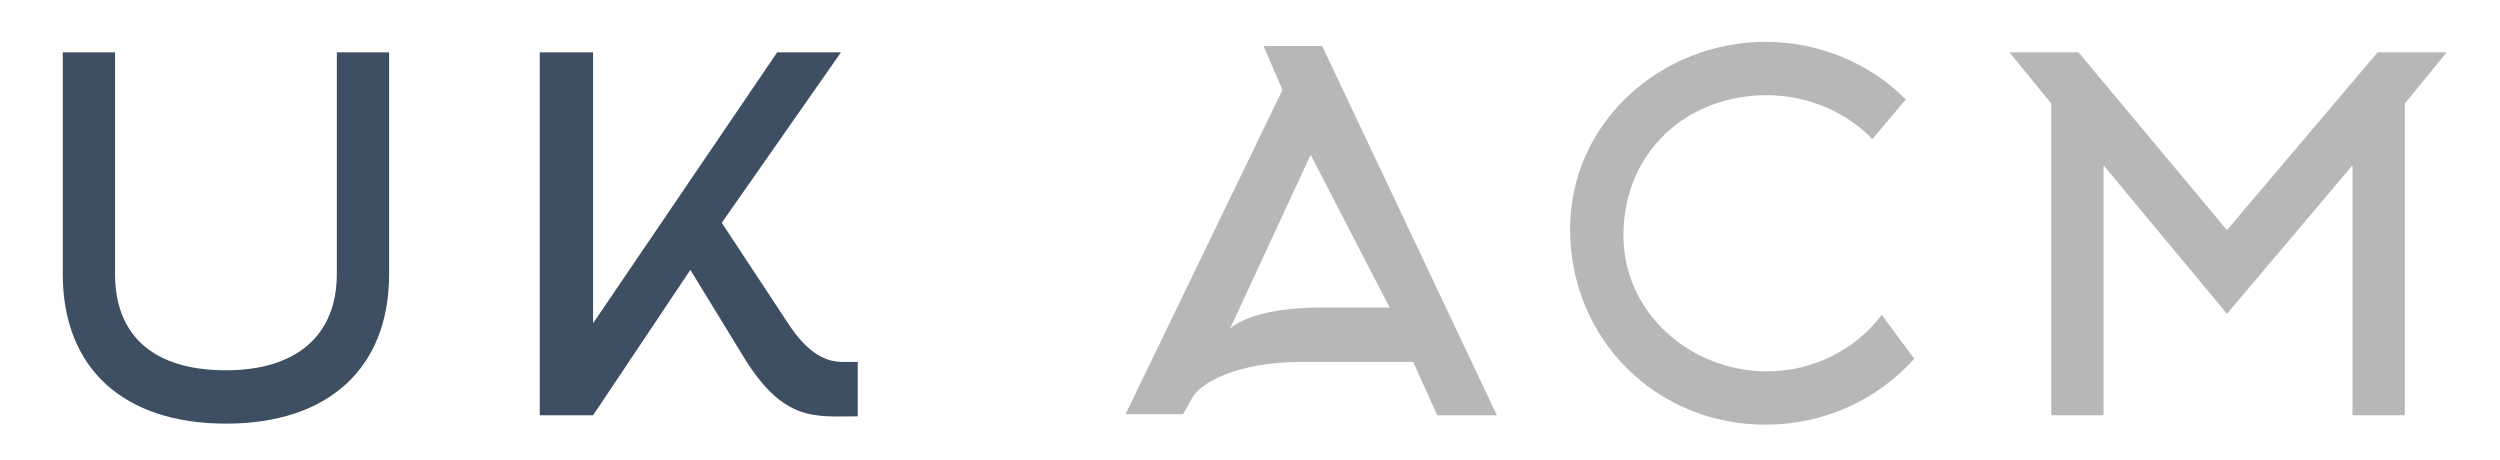 <?xml version="1.0" encoding="utf-8"?>
<!-- Generator: Adobe Illustrator 18.1.1, SVG Export Plug-In . SVG Version: 6.00 Build 0)  -->
<svg version="1.1" id="Layer_1" xmlns="http://www.w3.org/2000/svg" xmlns:xlink="http://www.w3.org/1999/xlink" x="0px" y="0px"
	 viewBox="0 0 239 44" enable-background="new 0 0 239 44" xml:space="preserve">
<g>
	<path fill="#3E4F63" d="M6,26.2V5h5v21.2c0,6,3.8,9.2,10.6,9.2c6.7,0,10.6-3.3,10.6-9.2V5h5v21.2c0,9-5.8,14.3-15.6,14.3
		S6,35.2,6,26.2z"/>
	<path fill="#3E4F63" d="M56.7,39.7h-5.1V5h5.1v25.9L74.3,5h6.1L69,21.3l6.2,9.4c2.1,3.3,3.9,3.9,5.4,3.9c0.1,0,0.2,0,0.3,0l1.1,0
		v5.2c-4,0-7,0.6-10.8-5.5L66,25.8L56.7,39.7z"/>
	<path fill="#B5B7B8" d="M120.8,4.4h5.6l16.7,35.3h-5.7l-2.3-5.1h-10.6c-6.3,0-9.7,2-10.5,3.4l-0.9,1.6h-5.5l15-31L120.8,4.4z
		 M132.9,29.5l-7.6-14.7l-7.7,16.6c1.3-1.1,4.1-2,8.8-2H132.9z"/>
	<path fill="#B5B7B8" d="M179,13.3c-2.5-2.6-6.2-4.2-10.1-4.2c-7.7,0-13.7,5.5-13.7,13.4c0,7.5,6.5,13,13.7,13c4.5,0,8.5-2.1,11-5.4
		l3.1,4.2c-3.5,3.9-8.6,6.3-14.2,6.3c-10.5,0-18.7-8.2-18.7-18.7c0-10.2,8.7-17.9,18.7-17.9c5.2,0,10,2.1,13.4,5.5L179,13.3z"/>
	<path fill="#B5B7B8" d="M212.9,30l-11.8-14.2v23.9h-5V9.9l-4-4.9h6.6l14.2,17l14.4-17h6.6l-4,4.9v29.8h-5V15.8L212.9,30z"/>
</g>
</svg>
